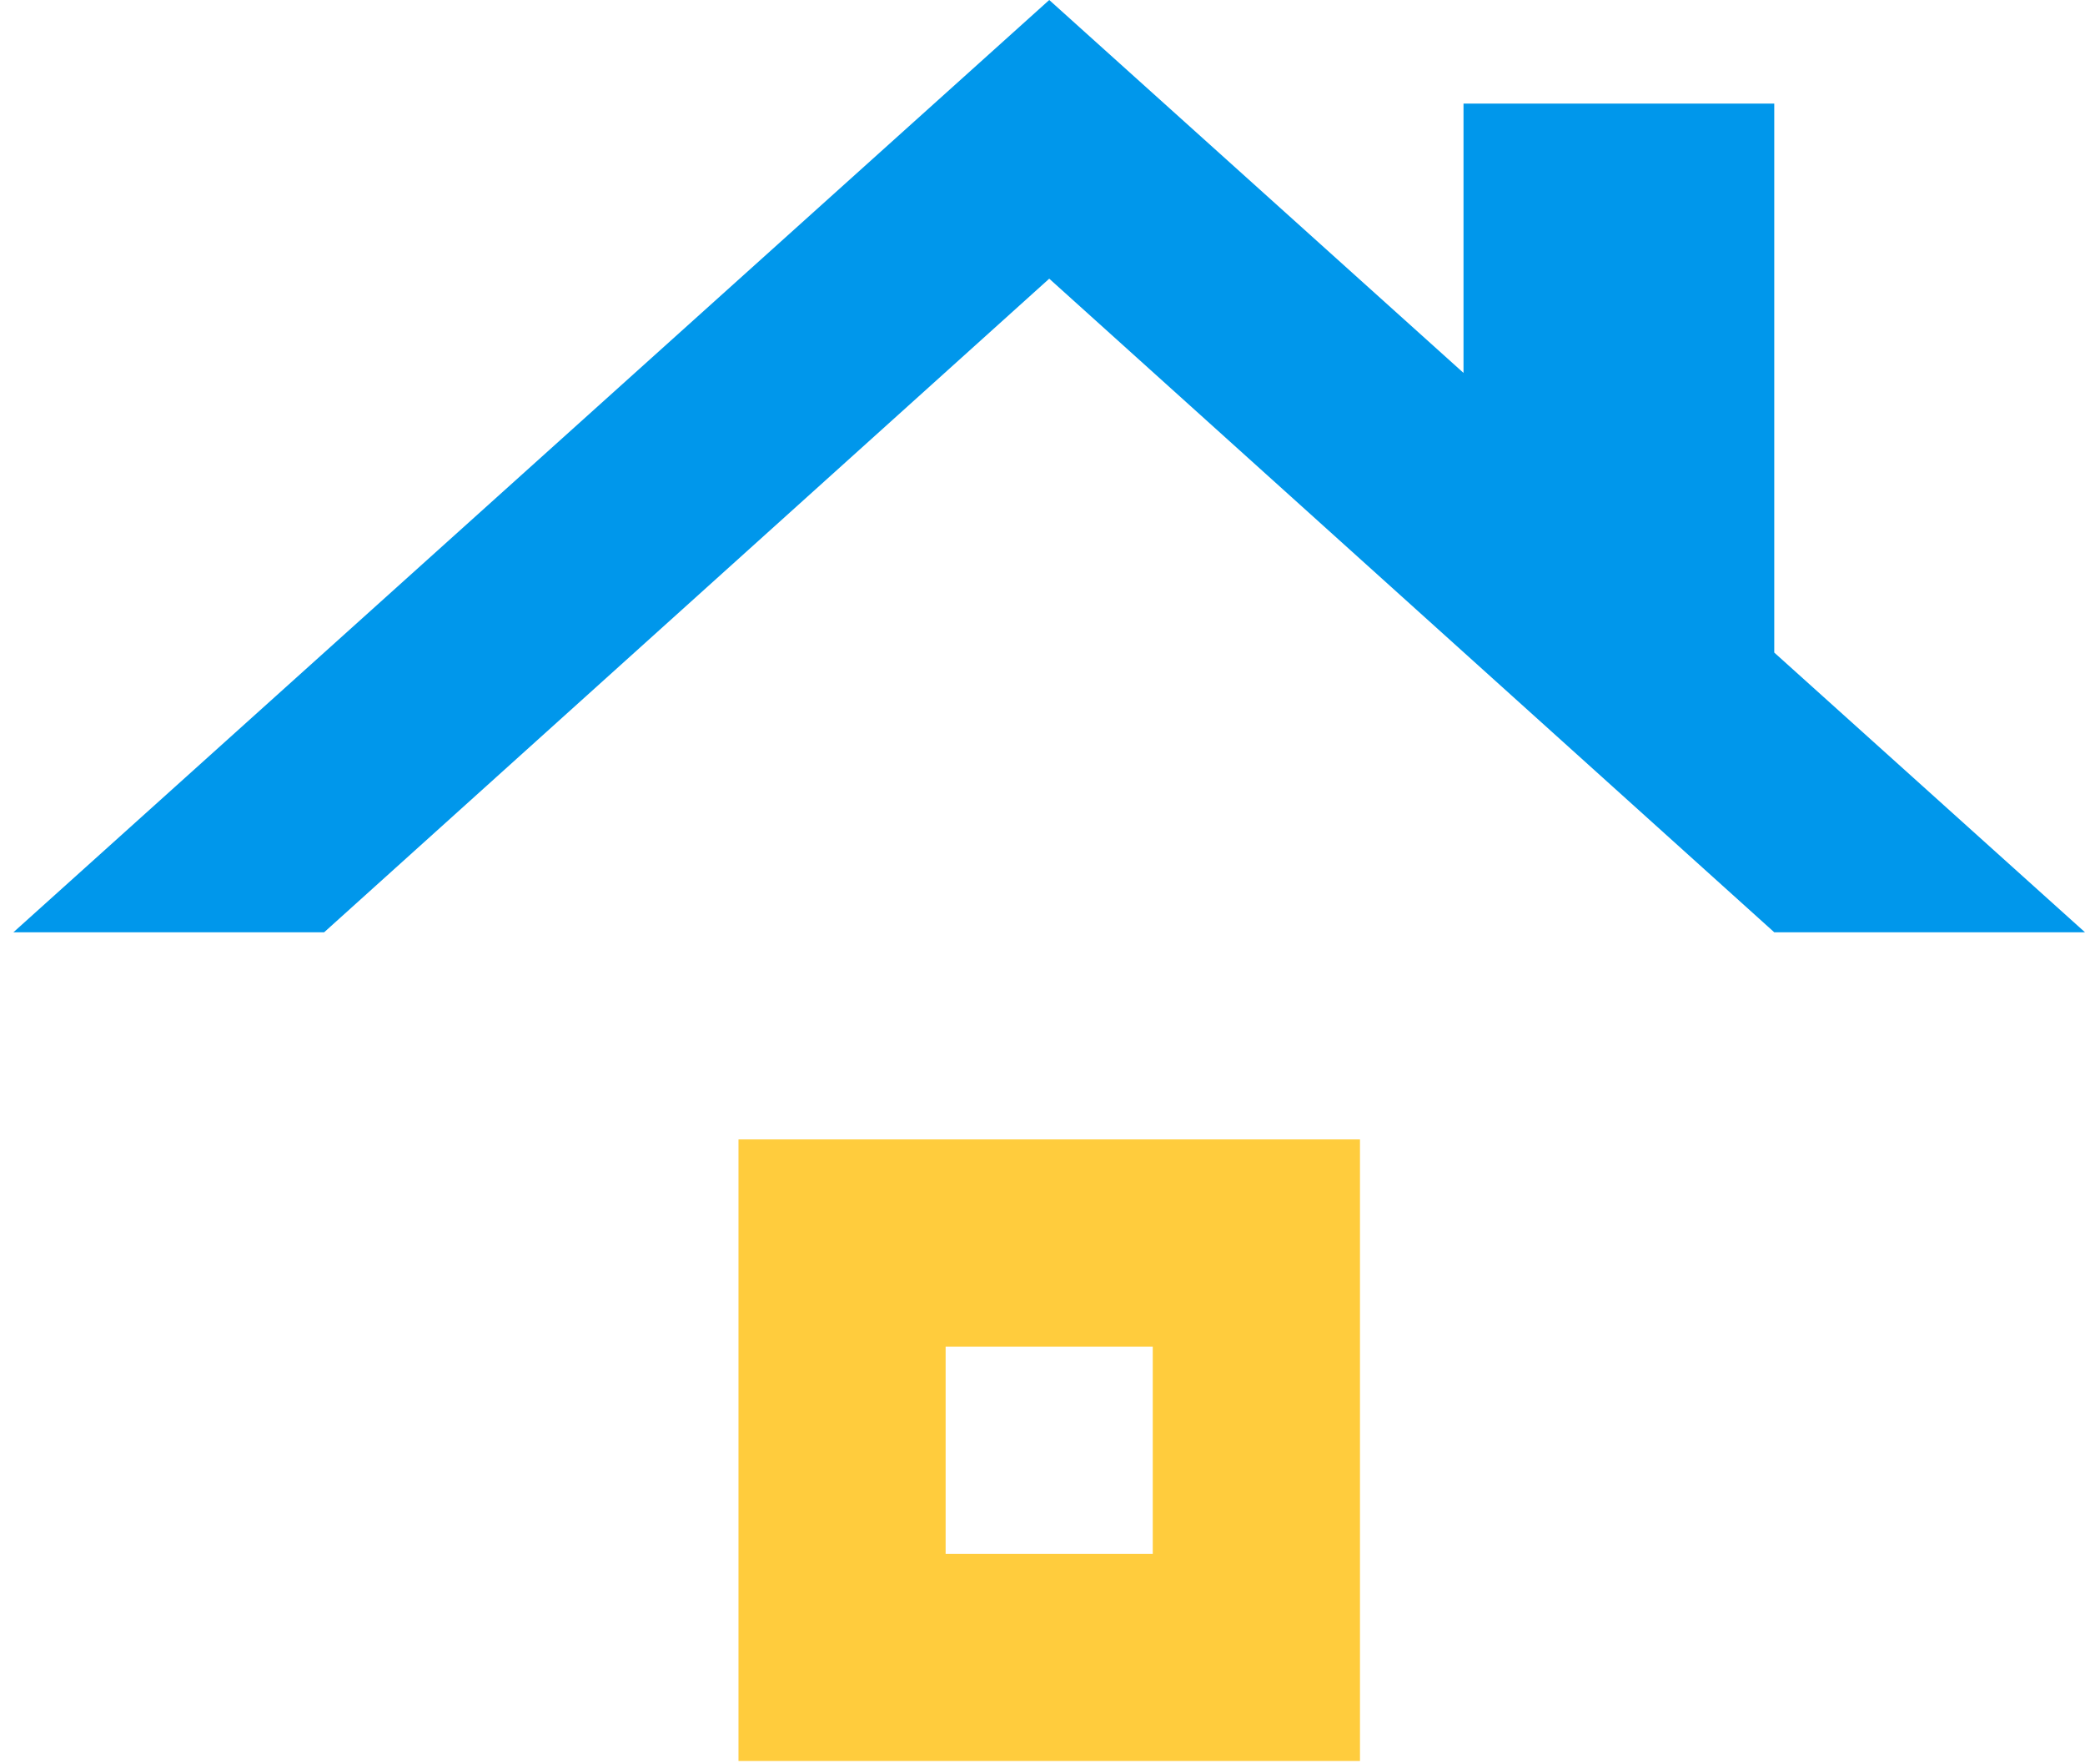 <svg width="26" height="22" viewBox="0 0 26 22" fill="none" xmlns="http://www.w3.org/2000/svg">
<path d="M14.375 19.375H11.792V16.792H14.375V19.375ZM16.959 14.208H9.209V21.958H16.959V14.208Z" fill="#FFCC3D"/>
<path d="M22.125 8.137V1.292H18.25V4.65L13.084 0L0.167 11.625H4.042L13.084 3.475L22.125 11.625H26L22.125 8.137Z" fill="#0097EB"/>
</svg>
